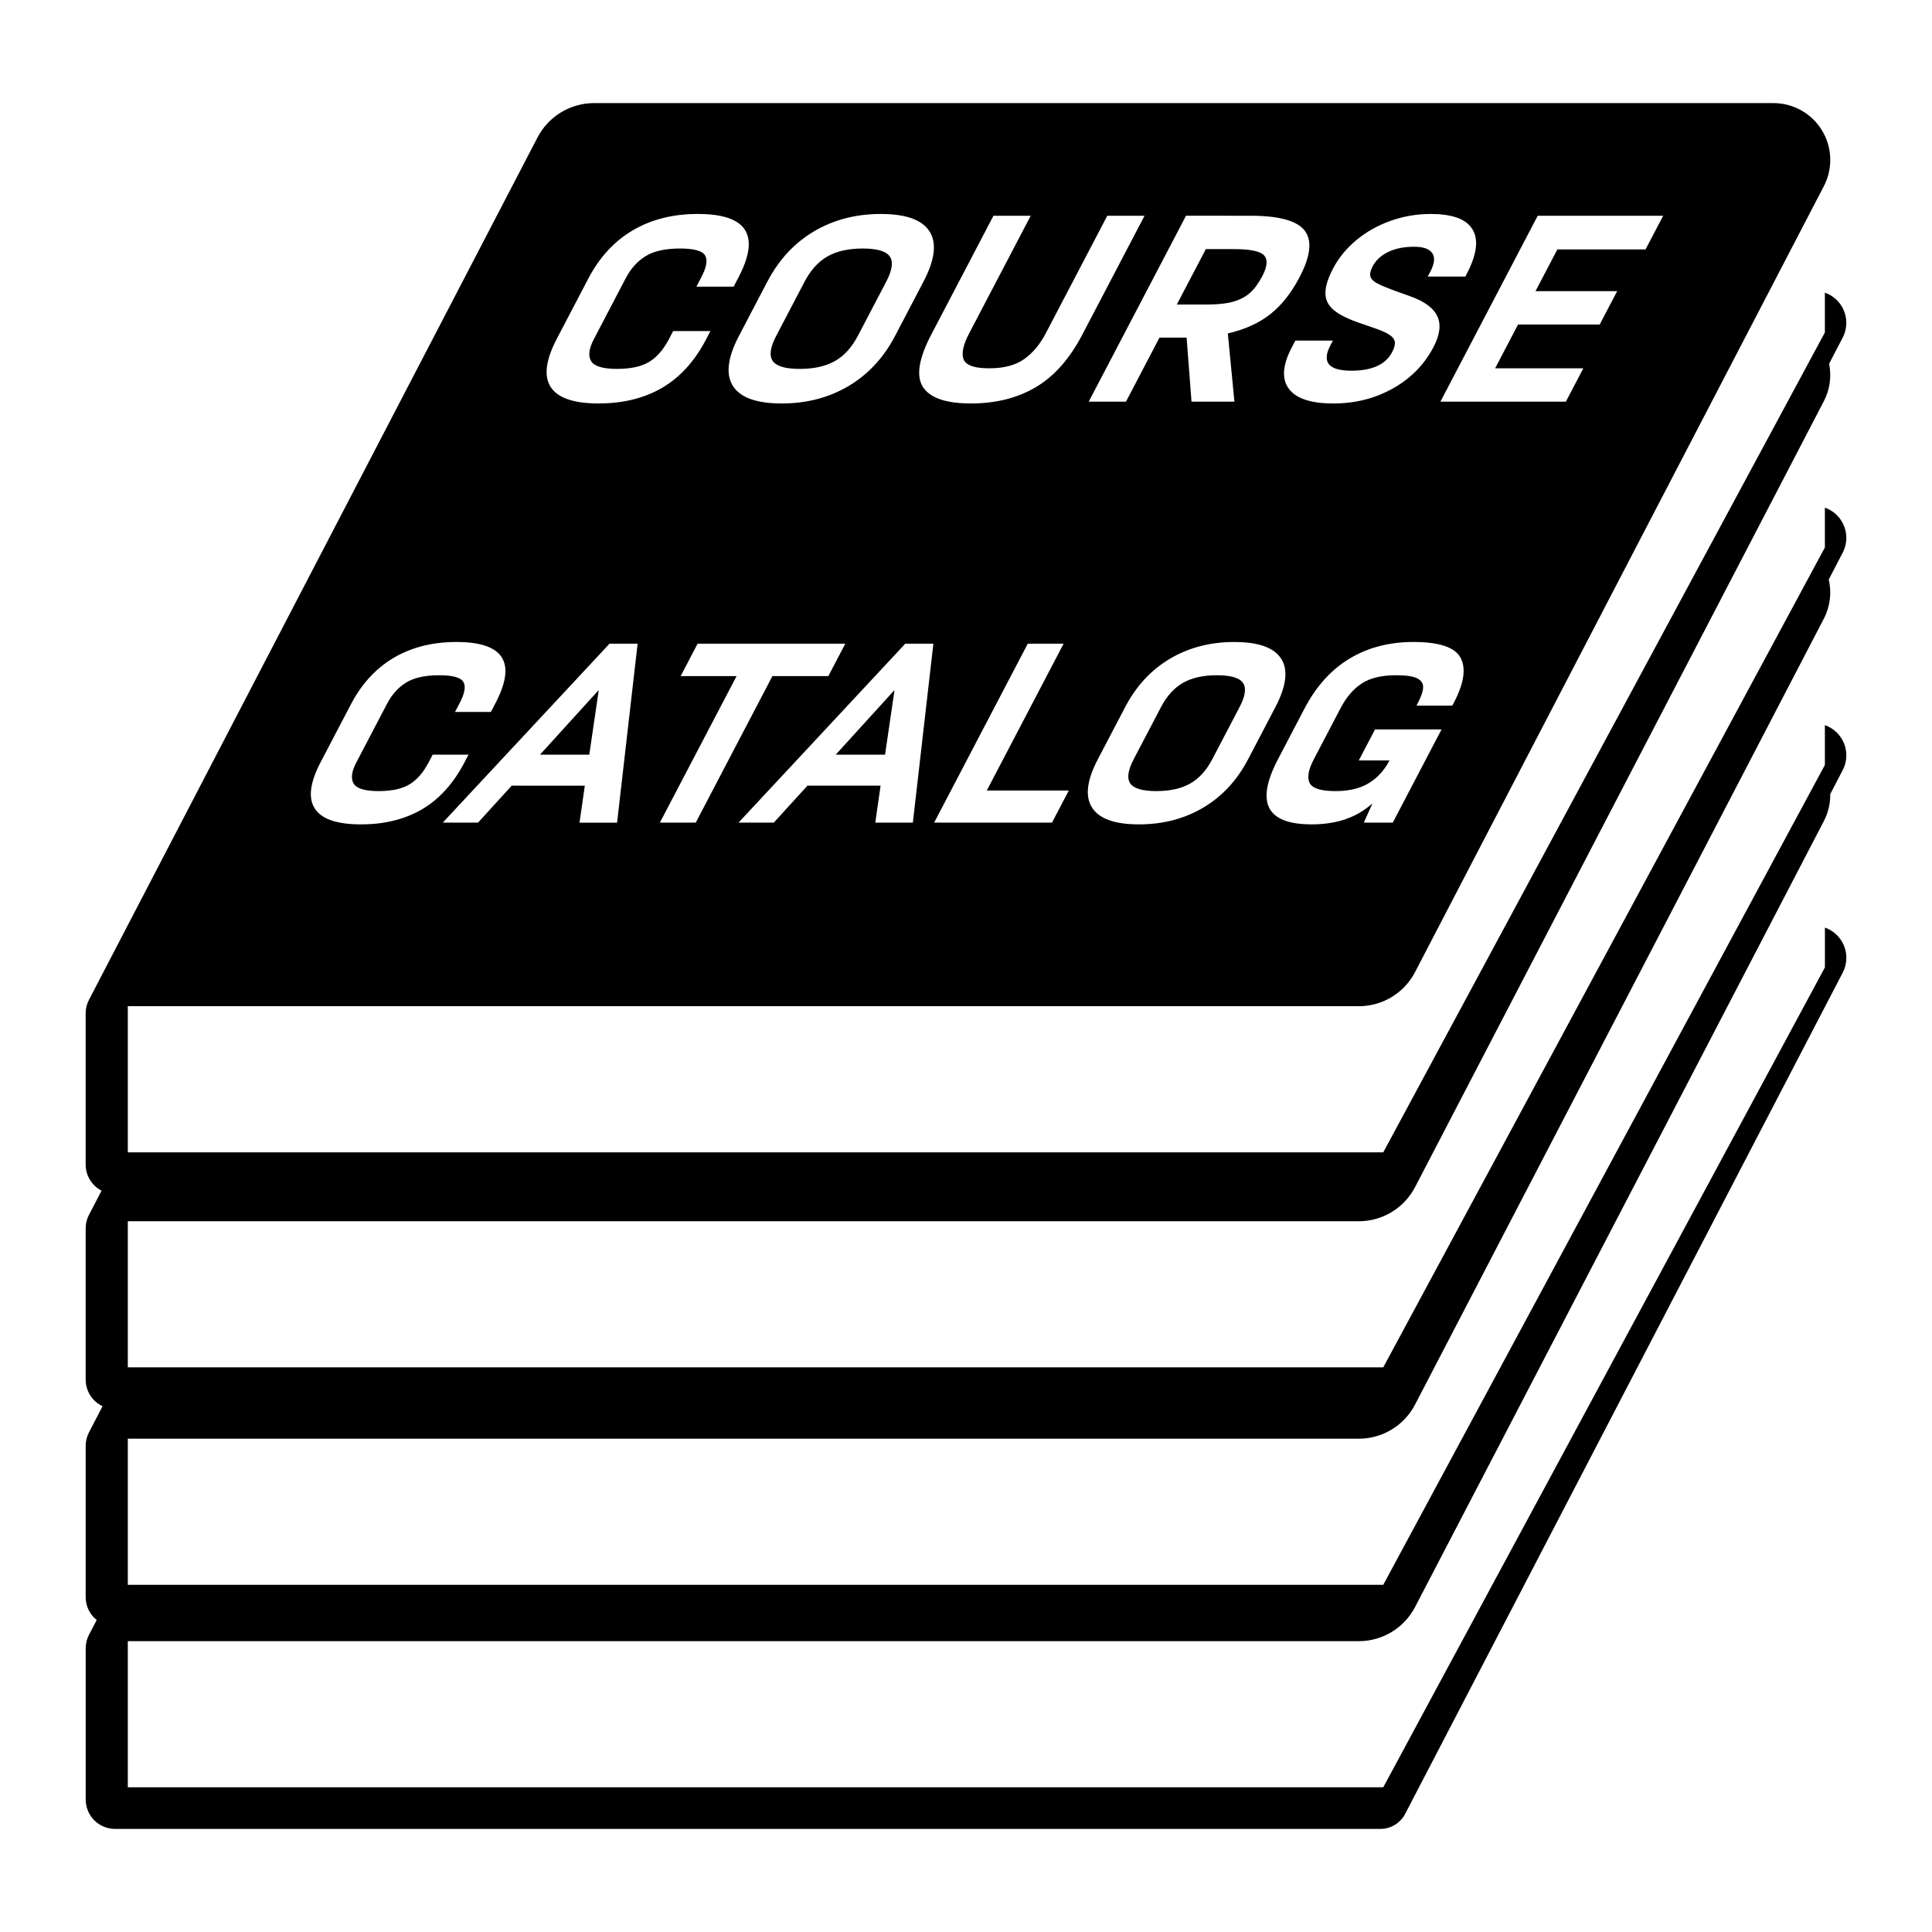 <?xml version="1.0" encoding="utf-8"?>
<!-- Generator: Adobe Illustrator 15.1.0, SVG Export Plug-In . SVG Version: 6.00 Build 0)  -->
<!DOCTYPE svg PUBLIC "-//W3C//DTD SVG 1.0//EN" "http://www.w3.org/TR/2001/REC-SVG-20010904/DTD/svg10.dtd">
<svg version="1.0" xmlns="http://www.w3.org/2000/svg" xmlns:xlink="http://www.w3.org/1999/xlink" x="0px" y="0px"
	 width="283.46px" height="283.46px" viewBox="0 0 283.46 283.46" enable-background="new 0 0 283.46 283.46" xml:space="preserve">
<g id="Layer_2">
</g>
<g id="Layer_3">
	<g>
		<g>
			<path d="M177.029,44.682L177.029,44.682c1.203,0,2.233-0.079,3.091-0.235c0.286-0.052,0.553-0.113,0.8-0.182
				c0.99-0.276,1.813-0.706,2.465-1.288c0.658-0.583,1.26-1.399,1.81-2.448c0.746-1.429,0.834-2.45,0.269-3.061
				c-0.568-0.611-2.034-0.918-4.396-0.918h-4.15l-4.258,8.132h0.002H177.029z"/>
		</g>
		<g>
			<path d="M117.337,54.125c2.098,0,3.822-0.388,5.175-1.16c1.352-0.771,2.471-2.004,3.354-3.693l4.164-7.956
				c0.885-1.69,1.056-2.922,0.513-3.694s-1.864-1.16-3.962-1.16s-3.822,0.388-5.174,1.16c-1.353,0.772-2.471,2.004-3.354,3.694
				l-4.165,7.956c-0.886,1.689-1.056,2.922-0.513,3.693C113.918,53.738,115.24,54.125,117.337,54.125z"/>
		</g>
		<g>
			<path d="M178.546,99.072c-2.02,0-3.678,0.37-4.979,1.113c-1.299,0.744-2.377,1.93-3.228,3.557l-4.008,7.658
				c-0.853,1.627-1.016,2.811-0.492,3.554c0.521,0.743,1.791,1.114,3.812,1.114s3.681-0.371,4.979-1.114
				c1.303-0.743,2.377-1.927,3.229-3.554l4.009-7.658c0.852-1.627,1.016-2.813,0.492-3.557
				C181.837,99.442,180.567,99.072,178.546,99.072z"/>
		</g>
		<g>
			<path d="M270.211,138.09c-0.572-0.944-1.449-1.64-2.463-1.995v5.841L202.95,262.228H18.752v-21.439c0,0,157.275,0,180.617,0
				c3.465,0,6.643-1.93,8.242-5.002c9.896-19.031,45.387-87.258,59.982-115.317c0.645-1.242,0.957-2.607,0.938-3.963l1.827-3.514
				c0.759-1.456,0.7-3.203-0.151-4.604c-0.571-0.946-1.449-1.642-2.463-1.997v5.841L202.95,232.523H18.752v-21.438
				c0,0,157.275,0,180.617,0c3.465,0,6.643-1.928,8.242-5.002c9.896-19.031,45.387-87.258,59.982-115.317
				c0.931-1.793,1.168-3.834,0.719-5.746l2.046-3.934c0.761-1.458,0.701-3.204-0.151-4.608c-0.571-0.943-1.448-1.64-2.463-1.995
				v5.842L202.95,200.617H18.752v-21.438c0,0,157.275,0,180.617,0c3.465,0,6.643-1.932,8.242-5.002
				c9.896-19.031,45.387-87.258,59.982-115.318c0.892-1.714,1.146-3.654,0.773-5.495l1.99-3.826c0.76-1.457,0.7-3.203-0.15-4.605
				c-0.572-0.943-1.449-1.642-2.463-1.995v5.842L202.95,169.07H18.752v-21.441c0,0,157.275,0,180.617,0
				c3.465,0,6.643-1.928,8.242-5.002c9.896-19.031,45.387-87.257,59.983-115.315c1.343-2.586,1.239-5.685-0.271-8.175
				c-1.512-2.49-4.216-4.012-7.129-4.012c-26.828,0-154.621,0-173.026,0c-3.49,0-6.691,1.942-8.304,5.041L13.047,146.705
				c-0.315,0.607-0.479,1.281-0.479,1.967c0,3.604,0,15.656,0,22.195c0,1.143,0.453,2.238,1.261,3.047
				c0.318,0.316,0.678,0.578,1.07,0.781l-1.852,3.559c-0.315,0.605-0.479,1.283-0.479,1.969c0,3.602,0,15.654,0,22.193
				c0,1.145,0.453,2.238,1.26,3.045c0.358,0.359,0.771,0.646,1.22,0.855l-1.999,3.844c-0.315,0.607-0.479,1.283-0.479,1.967
				c0,3.604,0,15.656,0,22.195c0,1.143,0.453,2.24,1.26,3.047c0.114,0.113,0.232,0.217,0.354,0.316l-1.134,2.18
				c-0.315,0.605-0.479,1.281-0.479,1.967c0,3.602,0,15.654,0,22.195c0,1.143,0.453,2.236,1.26,3.045
				c0.811,0.807,1.904,1.264,3.049,1.264c19.696,0,170.308,0,185.632,0c1.537,0,2.945-0.855,3.656-2.221
				c7.668-14.74,51.324-98.674,64.195-123.418C271.122,141.24,271.062,139.495,270.211,138.09z M96.816,120.697l11.252-21.499
				h-8.205l2.487-4.755h21.669l-2.487,4.755h-8.205l-11.251,21.499H96.816z M133.932,120.697h-5.512l0.779-5.427H118.47
				l-4.943,5.427h-5.176l24.469-26.254h4.123L133.932,120.697z M154.345,120.697h-17.291l13.739-26.254h5.259l-11.272,21.543h12.032
				L154.345,120.697z M176.545,118.488c-2.762,1.643-5.914,2.463-9.448,2.463c-3.535,0-5.826-0.82-6.875-2.463
				c-1.048-1.641-0.765-4.003,0.851-7.088l4.008-7.658c1.612-3.085,3.804-5.449,6.569-7.091c2.767-1.64,5.918-2.46,9.452-2.46
				c3.091,0,5.23,0.628,6.42,1.883c0.17,0.18,0.321,0.372,0.452,0.577c0.394,0.615,0.6,1.333,0.618,2.152
				c0.025,1.091-0.282,2.364-0.924,3.816c-0.16,0.363-0.341,0.737-0.543,1.123l-4.008,7.658
				C181.502,114.485,179.314,116.848,176.545,118.488z M213.323,103.067l-0.24,0.463h-0.004h-5.256l0.195-0.377
				c0.514-0.984,0.773-1.763,0.781-2.336c0.005-0.576-0.293-1.01-0.896-1.304c-0.604-0.296-1.62-0.442-3.051-0.442
				c-1.6,0-2.945,0.225-4.038,0.674c-0.363,0.15-0.699,0.325-1.007,0.525c-1.231,0.798-2.274,2.012-3.125,3.639l-3.94,7.531
				c-0.793,1.515-0.988,2.664-0.586,3.449c0.402,0.785,1.668,1.178,3.801,1.178c1.471,0,2.749-0.216,3.834-0.649
				c0.362-0.145,0.703-0.313,1.021-0.506c1.271-0.773,2.283-1.873,3.03-3.304l0.024-0.041h-4.504l2.377-4.544v-0.001h9.762
				l-7.155,13.674h-0.003h-4.247l1.267-2.818c-0.002,0.001-0.004,0.003-0.006,0.004c-0.621,0.545-1.269,1.013-1.942,1.404
				c-0.585,0.34-1.194,0.612-1.819,0.836c-0.096,0.035-0.188,0.079-0.285,0.111c0,0-0.001,0-0.002,0
				c-1.455,0.476-3.08,0.716-4.874,0.716c-6.62,0-8.265-3.184-4.933-9.551l3.898-7.449c1.703-3.253,3.906-5.693,6.607-7.319
				c1.352-0.813,2.806-1.422,4.364-1.829c1.56-0.407,3.224-0.611,4.99-0.611c3.814,0,6.128,0.779,6.944,2.335
				C215.118,98.082,214.792,100.264,213.323,103.067z M244.019,31.654l-2.586,4.941h-12.94l-3.203,6.12h11.979l-2.562,4.896h-0.002
				h-11.979l-3.361,6.426h12.938l-2.562,4.896h-0.002h-18.404l14.277-27.279H244.019z M195.586,39.393
				c0.824-1.574,1.969-2.965,3.432-4.176c1.463-1.21,3.135-2.15,5.018-2.819c1.879-0.671,3.855-1.005,5.924-1.005h0.001
				c0.301,0,0.582,0.013,0.862,0.027c0.087,0.004,0.182,0.002,0.266,0.008c0.284,0.019,0.549,0.051,0.811,0.084
				c0.068,0.009,0.146,0.012,0.213,0.022c0.147,0.021,0.278,0.054,0.418,0.081c0.168,0.031,0.344,0.058,0.501,0.096
				c0.039,0.01,0.071,0.024,0.11,0.034c0.245,0.064,0.483,0.133,0.703,0.215c1.014,0.378,1.749,0.946,2.205,1.704
				c0.912,1.516,0.628,3.688-0.852,6.516l-0.205,0.393h-5.51h-0.001l0.366-0.7c0.626-1.194,0.725-2.104,0.295-2.731
				c-0.43-0.626-1.314-0.94-2.656-0.94c-1.488,0-2.756,0.255-3.813,0.766c-1.053,0.511-1.815,1.217-2.289,2.119
				c-0.32,0.612-0.426,1.108-0.318,1.487c0.107,0.379,0.454,0.721,1.036,1.027c0.583,0.307,1.562,0.706,2.935,1.203l1.844,0.654
				c0.527,0.19,1.006,0.394,1.438,0.611c1.291,0.653,2.148,1.433,2.57,2.341c0.561,1.208,0.367,2.716-0.575,4.524
				c-1.343,2.565-3.326,4.584-5.946,6.055c-2.621,1.473-5.533,2.207-8.738,2.207c-3.295,0-5.473-0.722-6.539-2.162
				c-1.068-1.445-0.922-3.461,0.436-6.056l0.525-1.005h0.001h5.507l-0.366,0.699c-1.295,2.477-0.269,3.716,3.083,3.716
				c0,0,0,0,0.001,0c3.03,0,5.019-0.905,5.966-2.71c0.334-0.642,0.465-1.16,0.396-1.553c-0.072-0.392-0.366-0.75-0.883-1.07
				c-0.129-0.08-0.278-0.162-0.446-0.246c-0.505-0.252-1.185-0.521-2.042-0.803l-1.518-0.525c-1.838-0.613-3.176-1.26-4.01-1.945
				c-0.839-0.686-1.264-1.516-1.277-2.493C194.45,42.066,194.825,40.85,195.586,39.393z M183.452,31.653
				c4.198,0,6.856,0.729,7.973,2.188c0.136,0.177,0.249,0.367,0.345,0.568c0.688,1.453,0.326,3.536-1.095,6.25
				c-1.204,2.302-2.631,4.109-4.278,5.42c-1.649,1.313-3.733,2.259-6.254,2.844l0.969,10.01h-6.294h-0.001l-0.72-9.398v-0.001
				h-3.979l-4.92,9.399v-0.001h-5.462h-0.002l14.277-27.279H183.452z M151.224,31.653l-0.001,0.002l-9.037,17.268
				c-0.883,1.689-1.151,2.965-0.798,3.824c0.088,0.215,0.231,0.403,0.433,0.564c0.602,0.483,1.711,0.725,3.328,0.725
				c2.129,0,3.825-0.443,5.092-1.333c1.268-0.889,2.327-2.149,3.182-3.78l9.037-17.27h5.465v0.001l-9.129,17.442
				c-1.859,3.557-4.139,6.127-6.836,7.717c-2.695,1.588-5.864,2.381-9.51,2.381c-2.276,0-4.044-0.312-5.305-0.937
				c-0.757-0.375-1.33-0.864-1.721-1.465c-1.042-1.605-0.638-4.169,1.205-7.696l9.131-17.443H151.224z M118.365,34.625
				c0.341-0.236,0.69-0.461,1.05-0.674c2.874-1.705,6.146-2.558,9.818-2.558s6.054,0.853,7.144,2.558
				c1.09,1.705,0.796,4.16-0.883,7.366l-4.163,7.956c-1.679,3.205-3.955,5.66-6.829,7.365c-2.874,1.705-6.146,2.558-9.817,2.558
				s-6.054-0.853-7.145-2.558c-1.09-1.705-0.796-4.16,0.884-7.365l4.162-7.956C114.055,38.511,115.981,36.281,118.365,34.625z
				 M81.693,49.709l4.62-8.831c1.633-3.12,3.809-5.48,6.525-7.085c2.72-1.601,5.9-2.402,9.543-2.402c4.971,0,7.463,1.467,7.48,4.401
				c0.008,1.333-0.496,2.97-1.511,4.91l-0.709,1.356h-5.465l0,0l0.709-1.356c0.194-0.371,0.353-0.717,0.473-1.037
				c0.362-0.961,0.39-1.694,0.084-2.197c-0.406-0.671-1.631-1.007-3.67-1.007c-2.156,0-3.838,0.373-5.043,1.116
				c-1.204,0.744-2.183,1.83-2.929,3.256l-4.667,8.92c-0.367,0.7-0.583,1.319-0.65,1.858c-0.066,0.538,0.016,0.997,0.248,1.375
				c0.462,0.758,1.729,1.138,3.798,1.138c2.011,0,3.581-0.344,4.712-1.029c1.132-0.685,2.099-1.799,2.909-3.343l0.616-1.182h5.467
				l-0.001,0.001l-0.664,1.269c-1.661,3.177-3.805,5.53-6.426,7.061c-2.623,1.527-5.727,2.293-9.312,2.293
				c-3.643,0-5.984-0.8-7.026-2.404c-0.39-0.602-0.593-1.31-0.606-2.124C80.174,53.311,80.672,51.658,81.693,49.709z M89.427,94.443
				h4.122l-3.012,26.254h-5.512l0.78-5.427H75.078h-0.001l-4.943,5.427h-5.176h-0.001L89.427,94.443z M47.044,111.819l4.449-8.498
				c1.194-2.286,2.694-4.145,4.495-5.584c0.565-0.451,1.159-0.864,1.784-1.232c0.312-0.184,0.63-0.354,0.954-0.516
				c0.016-0.008,0.031-0.018,0.047-0.026c0.182-0.09,0.37-0.167,0.556-0.25c0.163-0.073,0.323-0.152,0.489-0.22
				c2.13-0.868,4.509-1.302,7.138-1.302c6.956,0,8.871,2.988,5.746,8.963l-0.685,1.303h-0.001h-5.258h-0.001l0.685-1.303
				c0.561-1.073,0.803-1.924,0.723-2.556c-0.027-0.21-0.09-0.396-0.188-0.558c-0.391-0.646-1.57-0.968-3.533-0.968
				c-2.077,0-3.694,0.357-4.854,1.072c-1.159,0.715-2.097,1.76-2.815,3.136l-4.492,8.582c-0.53,1.009-0.735,1.846-0.616,2.509
				c0.04,0.221,0.115,0.422,0.228,0.605c0.444,0.729,1.664,1.092,3.653,1.092c1.937,0,3.447-0.329,4.535-0.988
				c1.089-0.658,2.022-1.731,2.801-3.218l0.596-1.136h5.26l-0.639,1.219c-0.521,0.996-1.097,1.899-1.715,2.727
				c-1.282,1.714-2.769,3.076-4.472,4.071c-2.522,1.471-5.51,2.209-8.959,2.209c-3.507,0-5.762-0.773-6.764-2.316
				C45.19,117.092,45.474,114.82,47.044,111.819z"/>
		</g>
		<g>
			<polygon points="122.616,110.726 129.854,110.726 131.229,101.343 131.229,101.343 131.147,101.343 			"/>
		</g>
		<g>
			<polygon points="87.836,101.343 87.75,101.343 79.223,110.726 86.459,110.726 			"/>
		</g>
	</g>
</g>
</svg>
